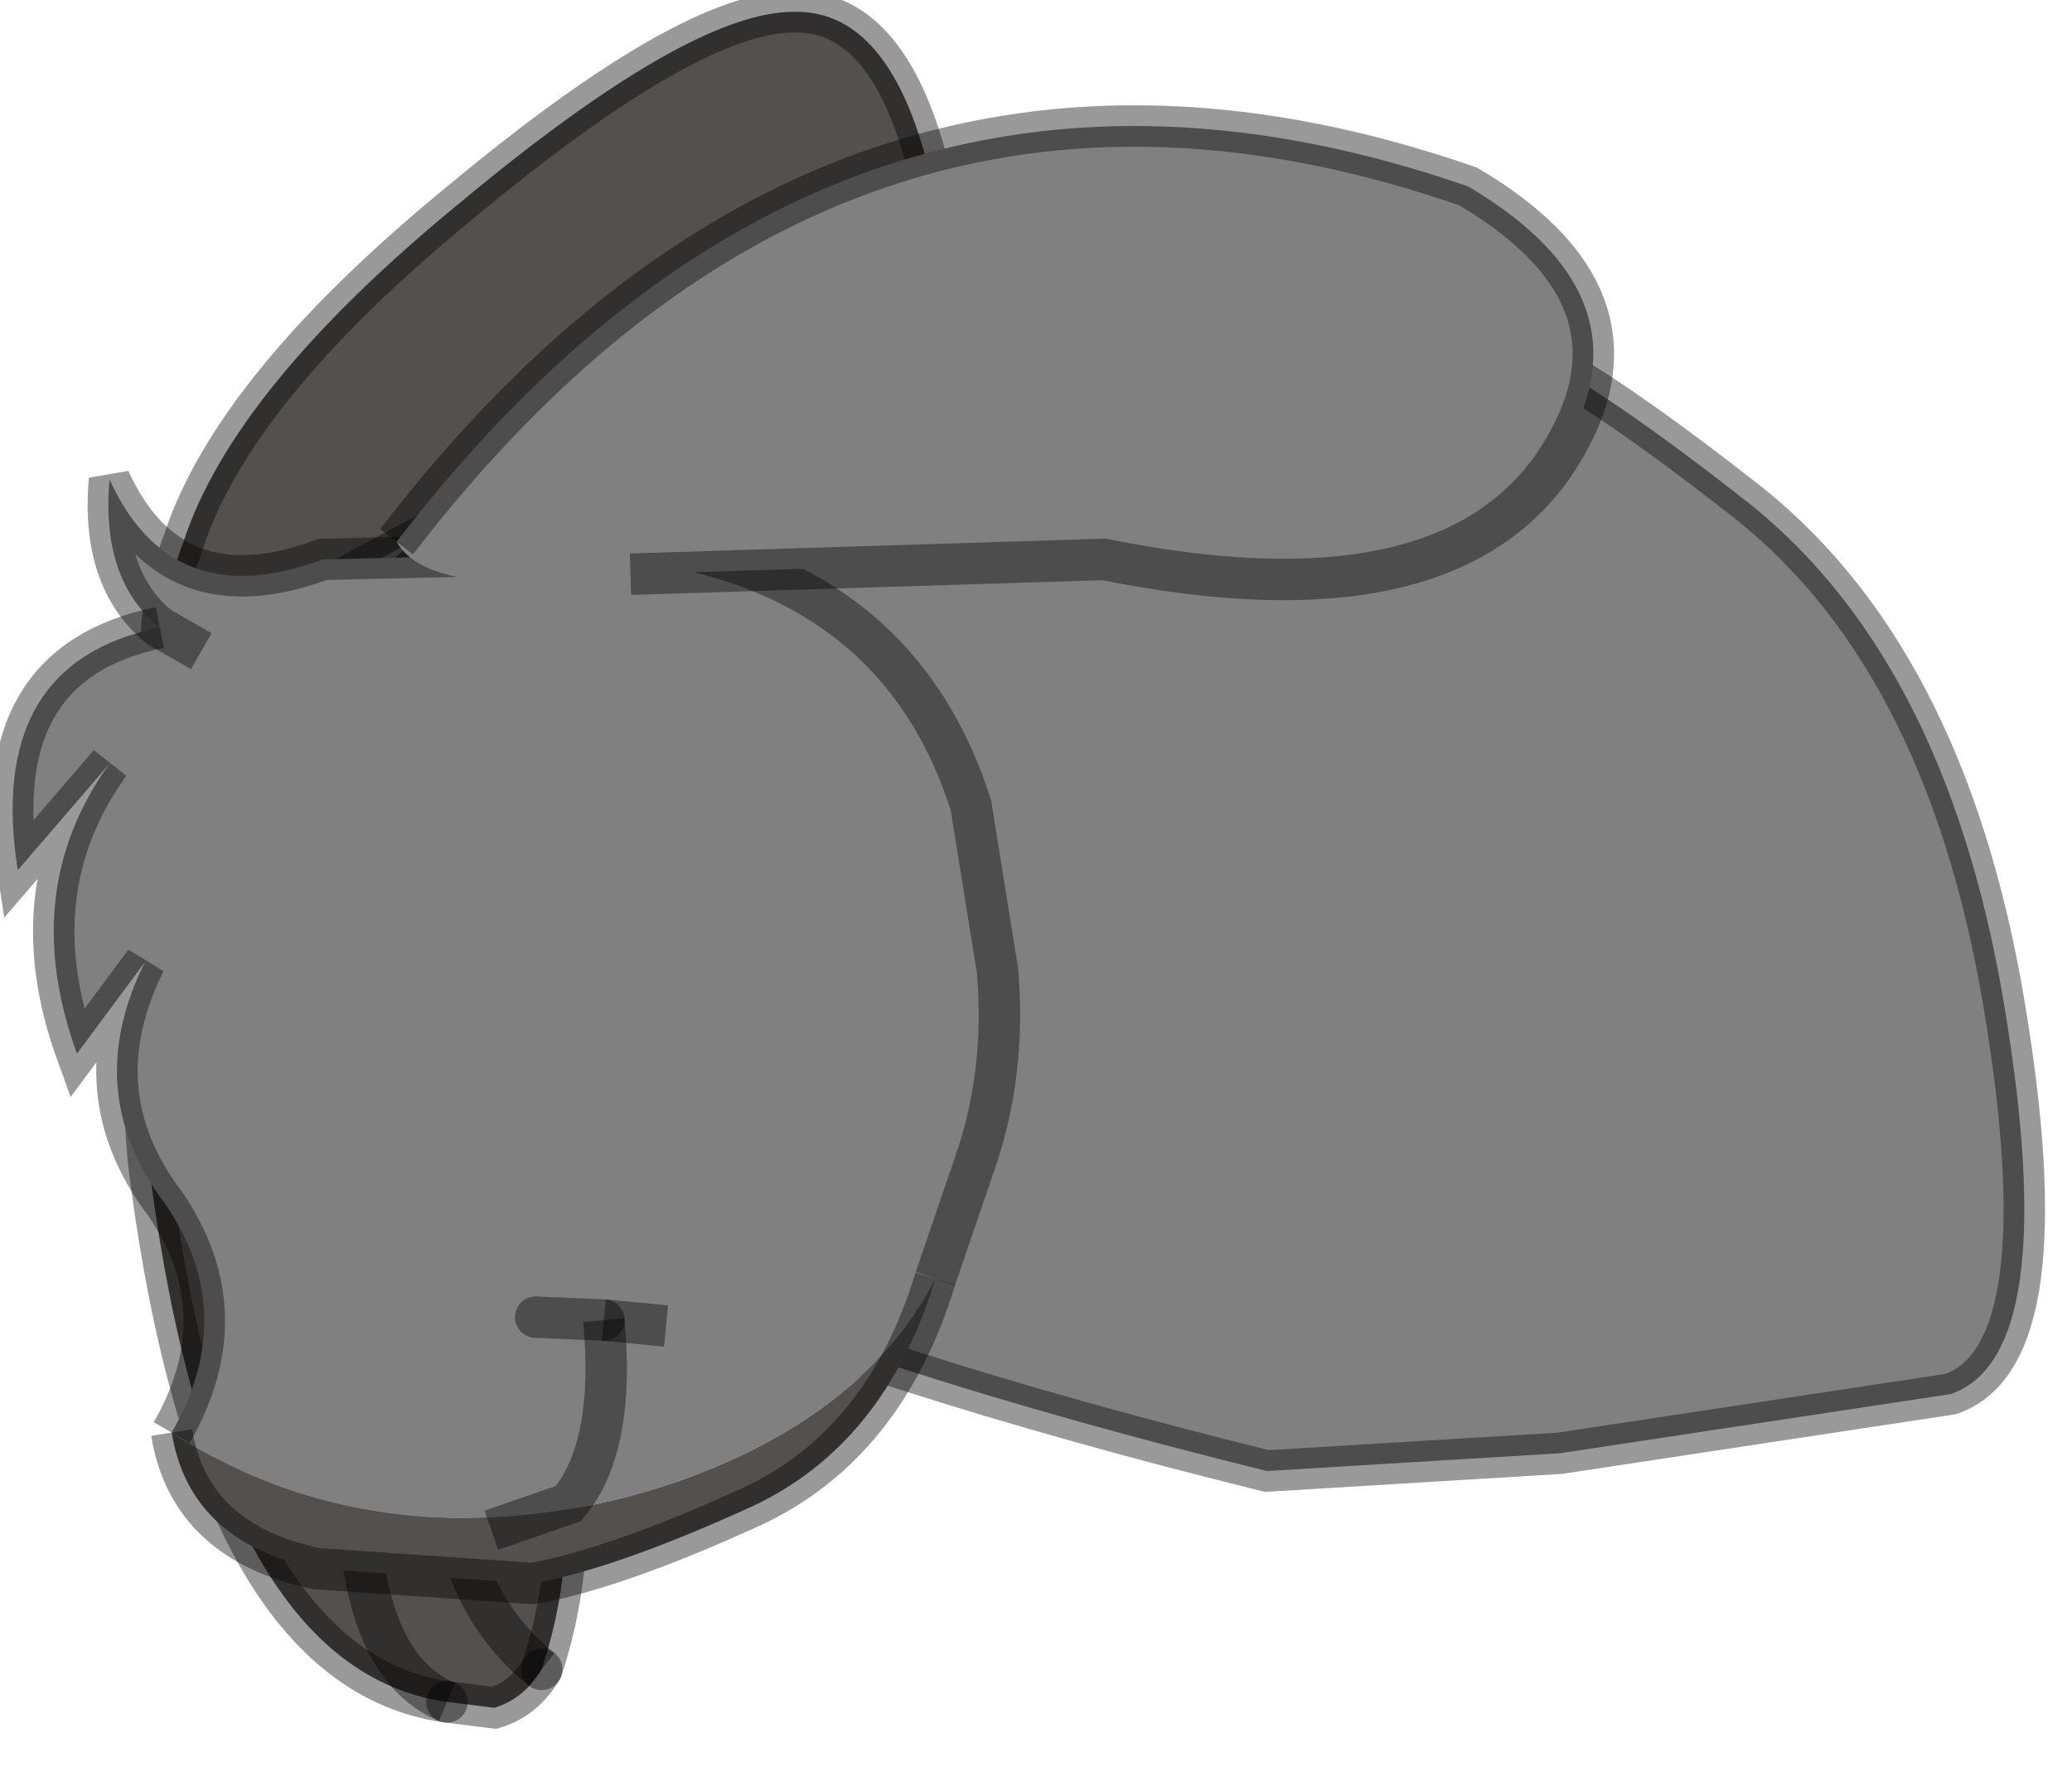 <?xml version="1.0" encoding="utf-8"?>
<svg version="1.1" id="Layer_1"
xmlns="http://www.w3.org/2000/svg"
xmlns:xlink="http://www.w3.org/1999/xlink"
width="35px" height="30px"
xml:space="preserve">
<g id="PathID_4311" transform="matrix(1, 0, 0, 1, 0.2, 0.2)">
<path style="fill:#54504E;fill-opacity:1" d="M7.45 25.3Q7.75 27.05 8.95 28Q8.65 28.5 8.15 28.65L7.35 28.55Q6.15 28.05 5.9 25.95Q6.15 28.05 7.35 28.55Q3.45 28 2.35 19.75Q1.8 15.75 4.7 14.35Q4.6 16.3 6.3 17.2Q10.5 23.35 8.95 28Q7.75 27.05 7.45 25.3" />
<path style="fill:none;stroke-width:0.7;stroke-linecap:round;stroke-linejoin:miter;stroke-miterlimit:3;stroke:#000000;stroke-opacity:0.4" d="M8.95 28Q10.5 23.35 6.3 17.2Q4.6 16.3 4.7 14.35Q1.8 15.75 2.35 19.75Q3.45 28 7.35 28.55" />
<path style="fill:none;stroke-width:0.7;stroke-linecap:butt;stroke-linejoin:miter;stroke-miterlimit:3;stroke:#000000;stroke-opacity:0.4" d="M7.35 28.55Q6.15 28.05 5.9 25.95" />
<path style="fill:none;stroke-width:0.7;stroke-linecap:butt;stroke-linejoin:miter;stroke-miterlimit:3;stroke:#000000;stroke-opacity:0.4" d="M8.95 28Q7.75 27.05 7.45 25.3" />
<path style="fill:none;stroke-width:0.7;stroke-linecap:round;stroke-linejoin:miter;stroke-miterlimit:3;stroke:#000000;stroke-opacity:0.4" d="M7.35 28.55L8.15 28.65Q8.65 28.5 8.95 28" />
</g>
<g id="PathID_4312" transform="matrix(1, 0, 0, 1, 0.2, 0.2)">
<path style="fill:#808080;fill-opacity:1" d="M21.2 24.65Q-5.5 18.05 7.45 8.45Q18.5 4.55 25.4 5.65Q26.65 6.2 29.15 8.15Q32.65 10.8 33.65 16.75Q34.65 22.7 32.75 23.35L26.15 24.35L21.2 24.65" />
<path style="fill:none;stroke-width:0.7;stroke-linecap:butt;stroke-linejoin:miter;stroke-miterlimit:3;stroke:#000000;stroke-opacity:0.4" d="M21.2 24.65Q-5.5 18.05 7.45 8.45Q18.5 4.55 25.4 5.65Q26.65 6.2 29.15 8.15Q32.65 10.8 33.65 16.75Q34.65 22.7 32.75 23.35L26.15 24.35L21.2 24.65z" />
</g>
<g id="PathID_4313" transform="matrix(1, 0, 0, 1, 0.2, 0.2)">
<path style="fill:#54504E;fill-opacity:1" d="M10.9 6.9Q9.15 7.6 3.45 10.75Q1.95 11.55 2.9 8.95Q3.75 6.35 7.6 3.2Q11.45 0 13.2 0Q14.95 -0.05 15.6 3.15Q15.85 5.5 10.9 6.9" />
<path style="fill:none;stroke-width:0.7;stroke-linecap:butt;stroke-linejoin:miter;stroke-miterlimit:3;stroke:#000000;stroke-opacity:0.4" d="M10.9 6.9Q9.15 7.6 3.45 10.75Q1.95 11.55 2.9 8.95Q3.75 6.35 7.6 3.2Q11.45 0 13.2 0Q14.95 -0.05 15.6 3.15Q15.85 5.5 10.9 6.9z" />
</g>
<g id="PathID_4314" transform="matrix(1, 0, 0, 1, 0.2, 0.2)">
<path style="fill:#808080;fill-opacity:1" d="M12.4 24.35Q10.1 25.45 7.5 25.45Q4.85 25.4 2.7 24Q3.85 22 2.6 20.15Q1.15 18.25 2.25 16.05L1.1 17.6Q0.1 14.85 1.65 12.7L0.1 14.5Q-0.45 11 2.5 10.4L3.2 10.8L2.5 10.4Q1.5 9.6 1.65 7.9Q2.7 10.2 5.25 9.25L11.5 9.1Q15.1 9.95 16.2 13.4L16.65 16.2Q16.8 17.95 16.25 19.5L15.6 21.4Q14.65 23.25 12.4 24.35" />
<path style="fill:#54504E;fill-opacity:1" d="M2.7 24Q4.85 25.4 7.5 25.45Q10.1 25.45 12.4 24.35Q14.65 23.25 15.6 21.4Q14.75 24.2 12.5 25.25Q10.2 26.3 8.8 26.55L5.15 26.3Q3 25.85 2.7 24" />
<path style="fill:none;stroke-width:0.7;stroke-linecap:butt;stroke-linejoin:miter;stroke-miterlimit:3;stroke:#000000;stroke-opacity:0.4" d="M15.6 21.4L16.25 19.5Q16.8 17.95 16.65 16.2L16.2 13.4Q15.1 9.95 11.5 9.1L5.25 9.25Q2.7 10.2 1.65 7.9Q1.5 9.6 2.5 10.4L3.2 10.8" />
<path style="fill:none;stroke-width:0.7;stroke-linecap:butt;stroke-linejoin:miter;stroke-miterlimit:3;stroke:#000000;stroke-opacity:0.4" d="M2.5 10.4Q-0.45 11 0.1 14.5L1.65 12.7Q0.1 14.85 1.1 17.6L2.25 16.05Q1.15 18.25 2.6 20.15Q3.85 22 2.7 24" />
<path style="fill:none;stroke-width:0.7;stroke-linecap:butt;stroke-linejoin:miter;stroke-miterlimit:3;stroke:#000000;stroke-opacity:0.4" d="M15.6 21.4Q14.75 24.2 12.5 25.25Q10.2 26.3 8.8 26.55L5.15 26.3Q3 25.85 2.7 24" />
</g>
<g id="PathID_4315" transform="matrix(1, 0, 0, 1, 0.2, 0.2)">
<path style="fill:none;stroke-width:0.7;stroke-linecap:round;stroke-linejoin:miter;stroke-miterlimit:3;stroke:#000000;stroke-opacity:0.4" d="M8.85 22.05L10 22.1" />
<path style="fill:none;stroke-width:0.7;stroke-linecap:butt;stroke-linejoin:miter;stroke-miterlimit:3;stroke:#000000;stroke-opacity:0.4" d="M10 22.1L11.05 22.2" />
<path style="fill:none;stroke-width:0.7;stroke-linecap:butt;stroke-linejoin:miter;stroke-miterlimit:3;stroke:#000000;stroke-opacity:0.4" d="M10 22.1Q10.2 24.25 9.4 25.2L8.1 25.65" />
</g>
<g id="PathID_4316" transform="matrix(1, 0, 0, 1, 0.2, 0.2)">
<path style="fill:#808080;fill-opacity:1" d="M6.5 8.95Q13.95 -0.75 24.6 2.95Q27.9 4.9 26.05 7.65Q24.15 10.4 18.45 9.25L10.45 9.5Q7.05 9.95 6.5 8.95" />
<path style="fill:none;stroke-width:0.7;stroke-linecap:butt;stroke-linejoin:miter;stroke-miterlimit:3;stroke:#000000;stroke-opacity:0.4" d="M6.5 8.95Q13.95 -0.75 24.6 2.95Q27.9 4.9 26.05 7.65Q24.15 10.4 18.45 9.25L10.45 9.5" />
</g>
</svg>
